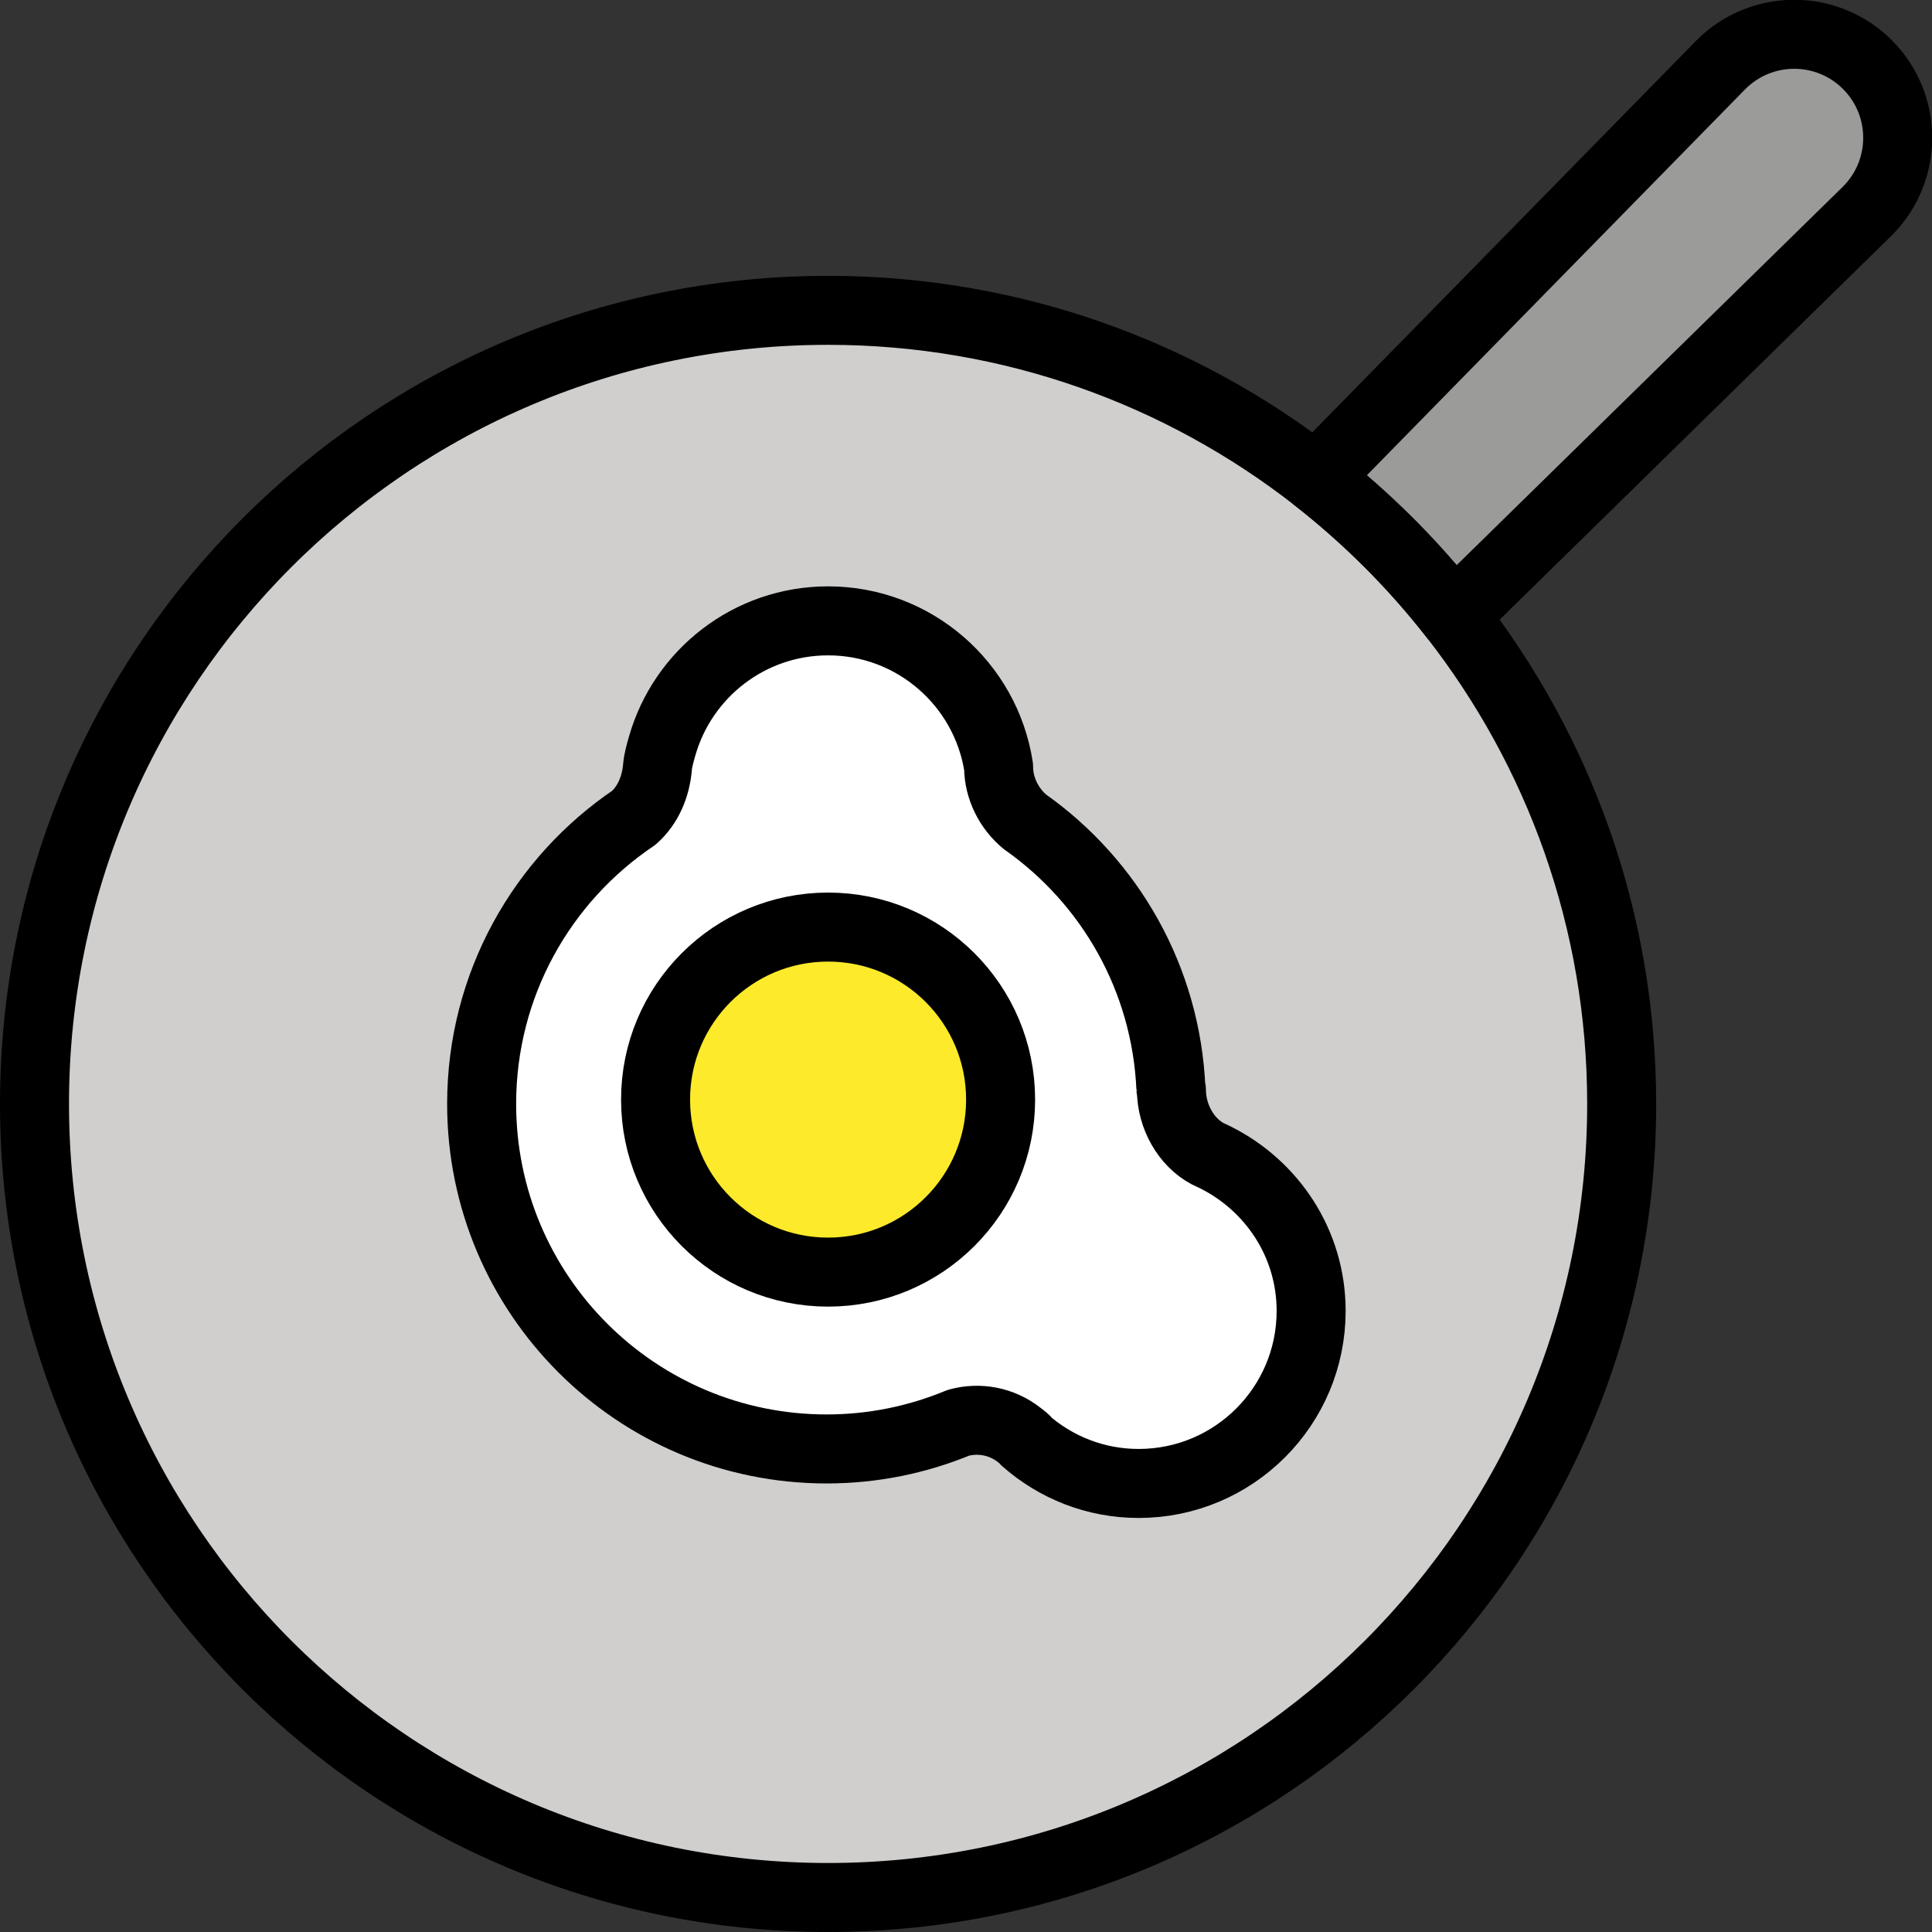 <?xml version="1.0" encoding="UTF-8" standalone="no"?>
<svg
   id="emoji"
   viewBox="0 0 55.994 55.994"
   version="1.1"
   sodipodi:docname="1f373.svg"
   width="55.994"
   height="55.994"
   xmlns:inkscape="http://www.inkscape.org/namespaces/inkscape"
   xmlns:sodipodi="http://sodipodi.sourceforge.net/DTD/sodipodi-0.dtd"
   xmlns="http://www.w3.org/2000/svg"
   xmlns:svg="http://www.w3.org/2000/svg">
  <rect x="0" y="0" width="55.994" height="55.994" fill="#333333" stroke="none"/>
  <defs
     id="defs6" />
  <sodipodi:namedview
     id="namedview6"
     pagecolor="#ffffff"
     bordercolor="#000000"
     borderopacity="0.25"
     inkscape:showpageshadow="2"
     inkscape:pageopacity="0.0"
     inkscape:pagecheckerboard="0"
     inkscape:deskcolor="#d1d1d1" />
  <g
     id="color"
     transform="translate(-12,-4.006)">
    <path
       fill="#9b9b9a"
       stroke="none"
       d="M 61.879,5.879 50.135,17.862 c 1.492,1.166 2.837,2.51 4.002,4.003 L 66.121,10.121 c 1.172,-1.172 1.172,-3.071 0,-4.243 C 64.949,4.707 63.051,4.707 61.879,5.879 Z"
       id="path1" />
    <path
       fill="#d0cfce"
       stroke="none"
       d="M 54.137,21.865 C 52.973,20.372 51.627,19.028 50.135,17.862 46.234,14.819 41.331,13 36,13 23.297,13 13,23.298 13,36 13,48.702 23.297,59 36,59 48.703,59 59,48.702 59,36 59,30.669 57.182,25.766 54.137,21.865 Z"
       id="path2" />
    <path
       fill="#ffffff"
       stroke="none"
       d="m 47.225,37.55 c -0.072,-0.035 -0.143,-0.07 -0.217,-0.102 -0.634,-0.336 -1.057,-1.087 -1.057,-1.853 -0.004,-0.089 -0.021,-0.175 -0.026,-0.264 -0.015,-0.225 -0.036,-0.447 -0.065,-0.668 -0.02,-0.138 -0.039,-0.274 -0.062,-0.41 -0.043,-0.24 -0.096,-0.476 -0.154,-0.709 -0.027,-0.106 -0.053,-0.214 -0.082,-0.318 -0.087,-0.301 -0.188,-0.594 -0.302,-0.883 -0.013,-0.031 -0.022,-0.065 -0.035,-0.096 -0.726,-1.791 -1.956,-3.321 -3.515,-4.42 -0.455,-0.373 -0.767,-0.966 -0.767,-1.594 C 40.573,23.836 38.5,22 36,22 c -2.285,0 -4.213,1.534 -4.809,3.628 -0.051,0.178 -0.118,0.409 -0.134,0.596 -0.049,0.592 -0.276,1.114 -0.683,1.48 -0.113,0.076 -0.219,0.164 -0.329,0.245 -0.013,0.009 -0.026,0.017 -0.038,0.025 -0.018,0.013 -0.032,0.027 -0.049,0.04 -0.209,0.157 -0.411,0.32 -0.607,0.493 -0.025,0.021 -0.05,0.045 -0.075,0.067 -0.198,0.179 -0.391,0.364 -0.575,0.559 -0.013,0.013 -0.024,0.027 -0.036,0.04 -1.675,1.788 -2.707,4.184 -2.707,6.827 0,5.522 4.476,10 10,10 0.318,0 0.635,-0.018 0.945,-0.048 0.262,-0.024 0.518,-0.065 0.772,-0.11 0.034,-0.006 0.07,-0.009 0.104,-0.016 0.693,-0.128 1.361,-0.322 1.996,-0.585 0.598,-0.164 1.253,-0.048 1.764,0.355 0.061,0.048 0.125,0.092 0.181,0.147 l -0.009,0.011 C 42.59,46.527 43.738,47 45,47 c 2.762,0 5,-2.239 5,-5 0,-1.958 -1.137,-3.632 -2.775,-4.45 z"
       id="path3" />
    <circle
       cx="36"
       cy="35.875"
       r="5"
       fill="#fcea2b"
       stroke="none"
       id="circle3" />
  </g>
  <g
     id="hair"
     transform="translate(-12,-4.006)" />
  <g
     id="skin"
     transform="translate(-12,-4.006)" />
  <g
     id="skin-shadow"
     transform="translate(-12,-4.006)" />
  <g
     id="line"
     transform="translate(-12,-4.006)">
    <path
       fill="none"
       stroke="#000000"
       stroke-linecap="round"
       stroke-linejoin="round"
       stroke-miterlimit="10"
       stroke-width="2"
       d="M 61.879,5.879 50.135,17.862 c 1.492,1.166 2.837,2.51 4.002,4.003 L 66.121,10.121 c 1.172,-1.172 1.172,-3.071 0,-4.243 C 64.949,4.707 63.051,4.707 61.879,5.879 Z"
       id="path4" />
    <path
       fill="none"
       stroke="#000000"
       stroke-linecap="round"
       stroke-linejoin="round"
       stroke-miterlimit="10"
       stroke-width="2"
       d="M 54.137,21.865 C 52.973,20.372 51.627,19.028 50.135,17.862 46.234,14.819 41.331,13 36,13 23.297,13 13,23.298 13,36 13,48.702 23.297,59 36,59 48.703,59 59,48.702 59,36 59,30.669 57.182,25.766 54.137,21.865 Z"
       id="path5" />
    <circle
       cx="36"
       cy="35.875"
       r="5"
       fill="none"
       stroke="#000000"
       stroke-linecap="round"
       stroke-linejoin="round"
       stroke-miterlimit="10"
       stroke-width="2"
       id="circle5" />
    <path
       fill="none"
       stroke="#000000"
       stroke-linecap="round"
       stroke-linejoin="round"
       stroke-miterlimit="10"
       stroke-width="2"
       d="m 47.225,37.55 c -0.072,-0.035 -0.143,-0.07 -0.217,-0.102 -0.634,-0.336 -1.057,-1.087 -1.057,-1.853 0,-9e-4 -0.012,-0.022 -0.015,-0.029 C 45.799,32.366 44.165,29.559 41.709,27.827 41.254,27.454 40.942,26.861 40.942,26.233 40.573,23.836 38.5,22 36,22 c -2.285,0 -4.213,1.534 -4.809,3.628 -0.051,0.178 -0.118,0.409 -0.134,0.596 -0.049,0.592 -0.276,1.114 -0.683,1.48 C 27.711,29.5 25.959,32.545 25.959,36 c 0,5.522 4.476,10 10,10 1.353,0 2.641,-0.272 3.818,-0.759 0.598,-0.164 1.253,-0.048 1.764,0.355 0.061,0.048 0.125,0.092 0.181,0.147 l -0.009,0.011 C 42.59,46.527 43.738,47 45,47 c 2.762,0 5,-2.239 5,-5 0,-1.958 -1.137,-3.632 -2.775,-4.45 z"
       id="path6" />
  </g>
</svg>
